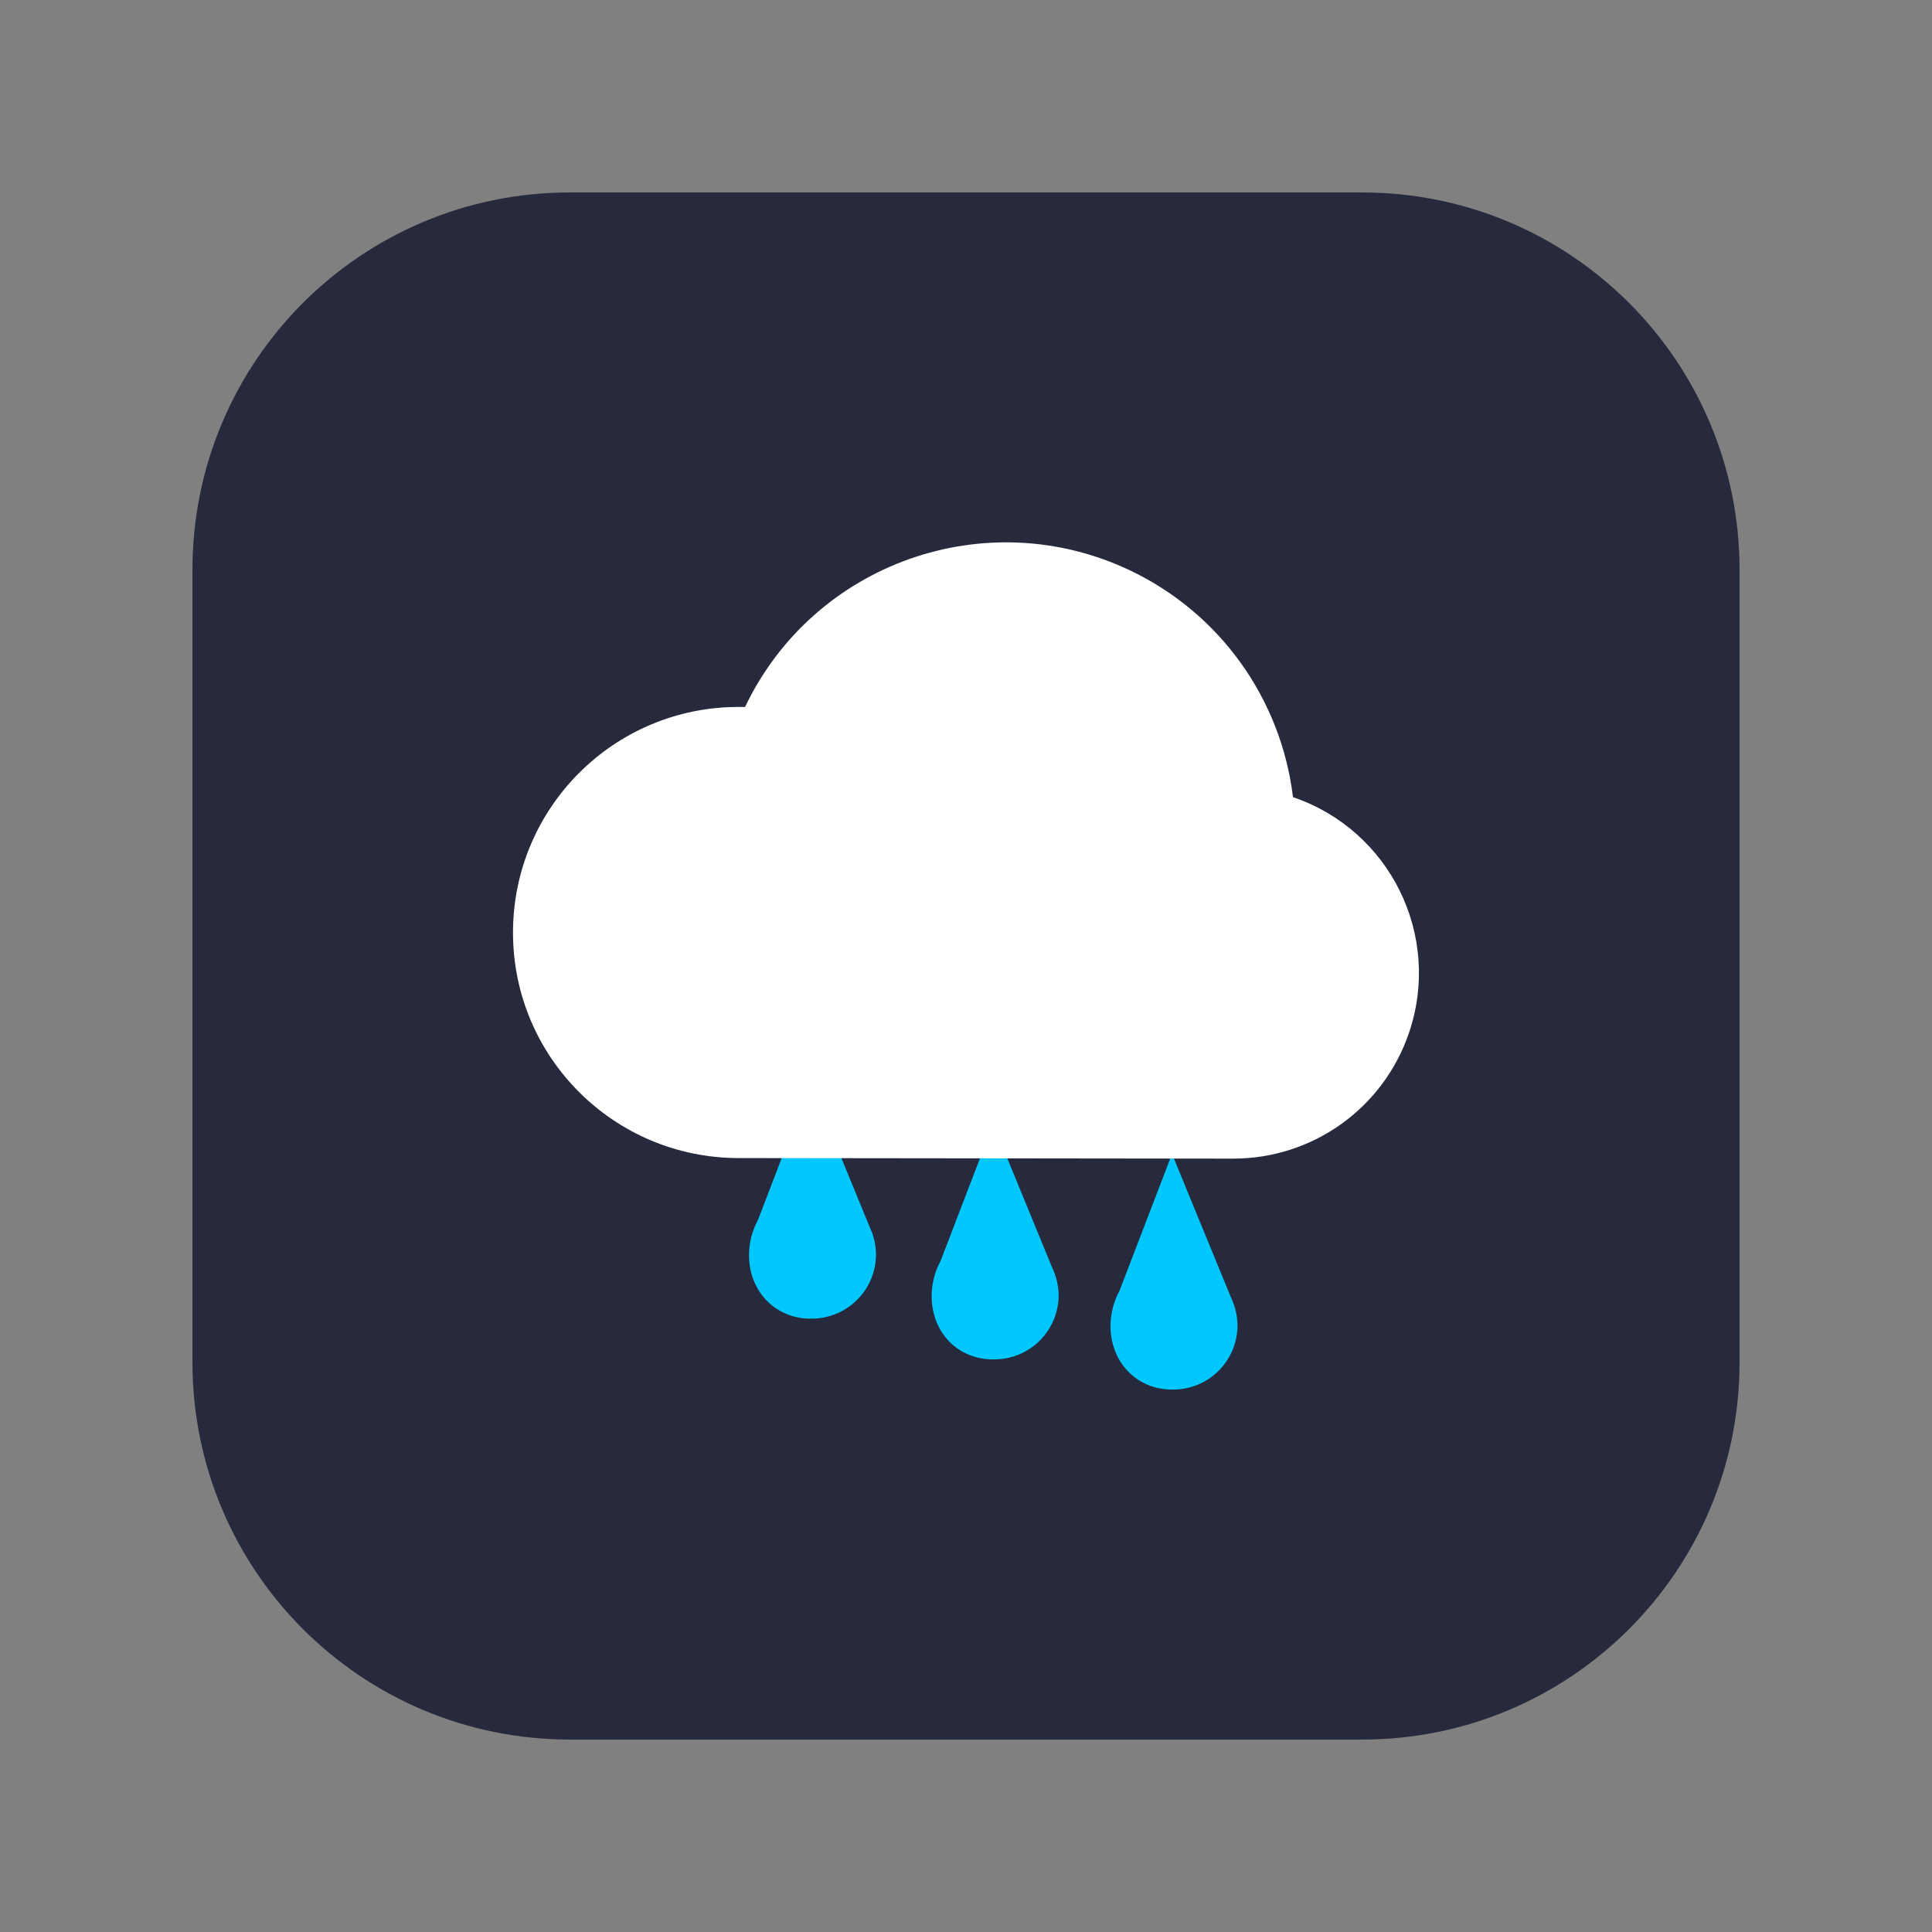 <?xml version="1.0" standalone="no"?><!DOCTYPE svg PUBLIC "-//W3C//DTD SVG 1.1//EN" "http://www.w3.org/Graphics/SVG/1.1/DTD/svg11.dtd"><svg t="1655621281547" class="icon" viewBox="0 0 1024 1024" version="1.1" xmlns="http://www.w3.org/2000/svg" p-id="1618" xmlns:xlink="http://www.w3.org/1999/xlink" width="200" height="200"><rect x="0" y="0" width="1024" height="1024" fill="#808080" stroke="none"/><defs><style type="text/css"></style></defs><path d="M722 922H302c-110.5 0-200-89.5-200-200V302c0-110.5 89.5-200 200-200h420c110.5 0 200 89.5 200 200v420c0 110.5-89.5 200-200 200z" fill="#262A3C" p-id="1619"></path><path d="M588.6 702.9c0-6.5 1.6-12.9 4.7-18.6l27.9-72.7 31.2 76c2.3 4.8 3.5 10 3.5 15.3-0.3 18.9-15.8 33.9-34.7 33.6-18.6 0-32.6-14.4-32.6-33.6zM493.8 687c0-6.5 1.6-12.9 4.7-18.6l27.9-72.7 31.2 76c2.3 4.8 3.5 10 3.5 15.2-0.3 18.9-15.8 33.9-34.7 33.6-18.7 0.1-32.6-14.3-32.6-33.5zM397 665.3c0-6.5 1.6-12.9 4.7-18.6l27.9-72.7 31.2 76c2.3 4.8 3.5 10 3.5 15.3-0.3 18.9-15.8 33.9-34.7 33.6-18.6 0-32.6-14.4-32.6-33.6z" fill="#00C8FF" p-id="1620"></path><path d="M391.5 613.8c-66 0-119.6-53.4-119.6-119.5 0-66 53.4-119.6 119.5-119.6h3.5c36.4-76.3 127.8-108.7 204.2-72.3 47.4 22.6 79.9 67.9 86.2 120.1 51.5 17.5 79 73.4 61.5 124.9-13.6 40-51.1 66.8-93.4 66.7l-261.9-0.3z" fill="#FFFFFF" p-id="1621"></path></svg>